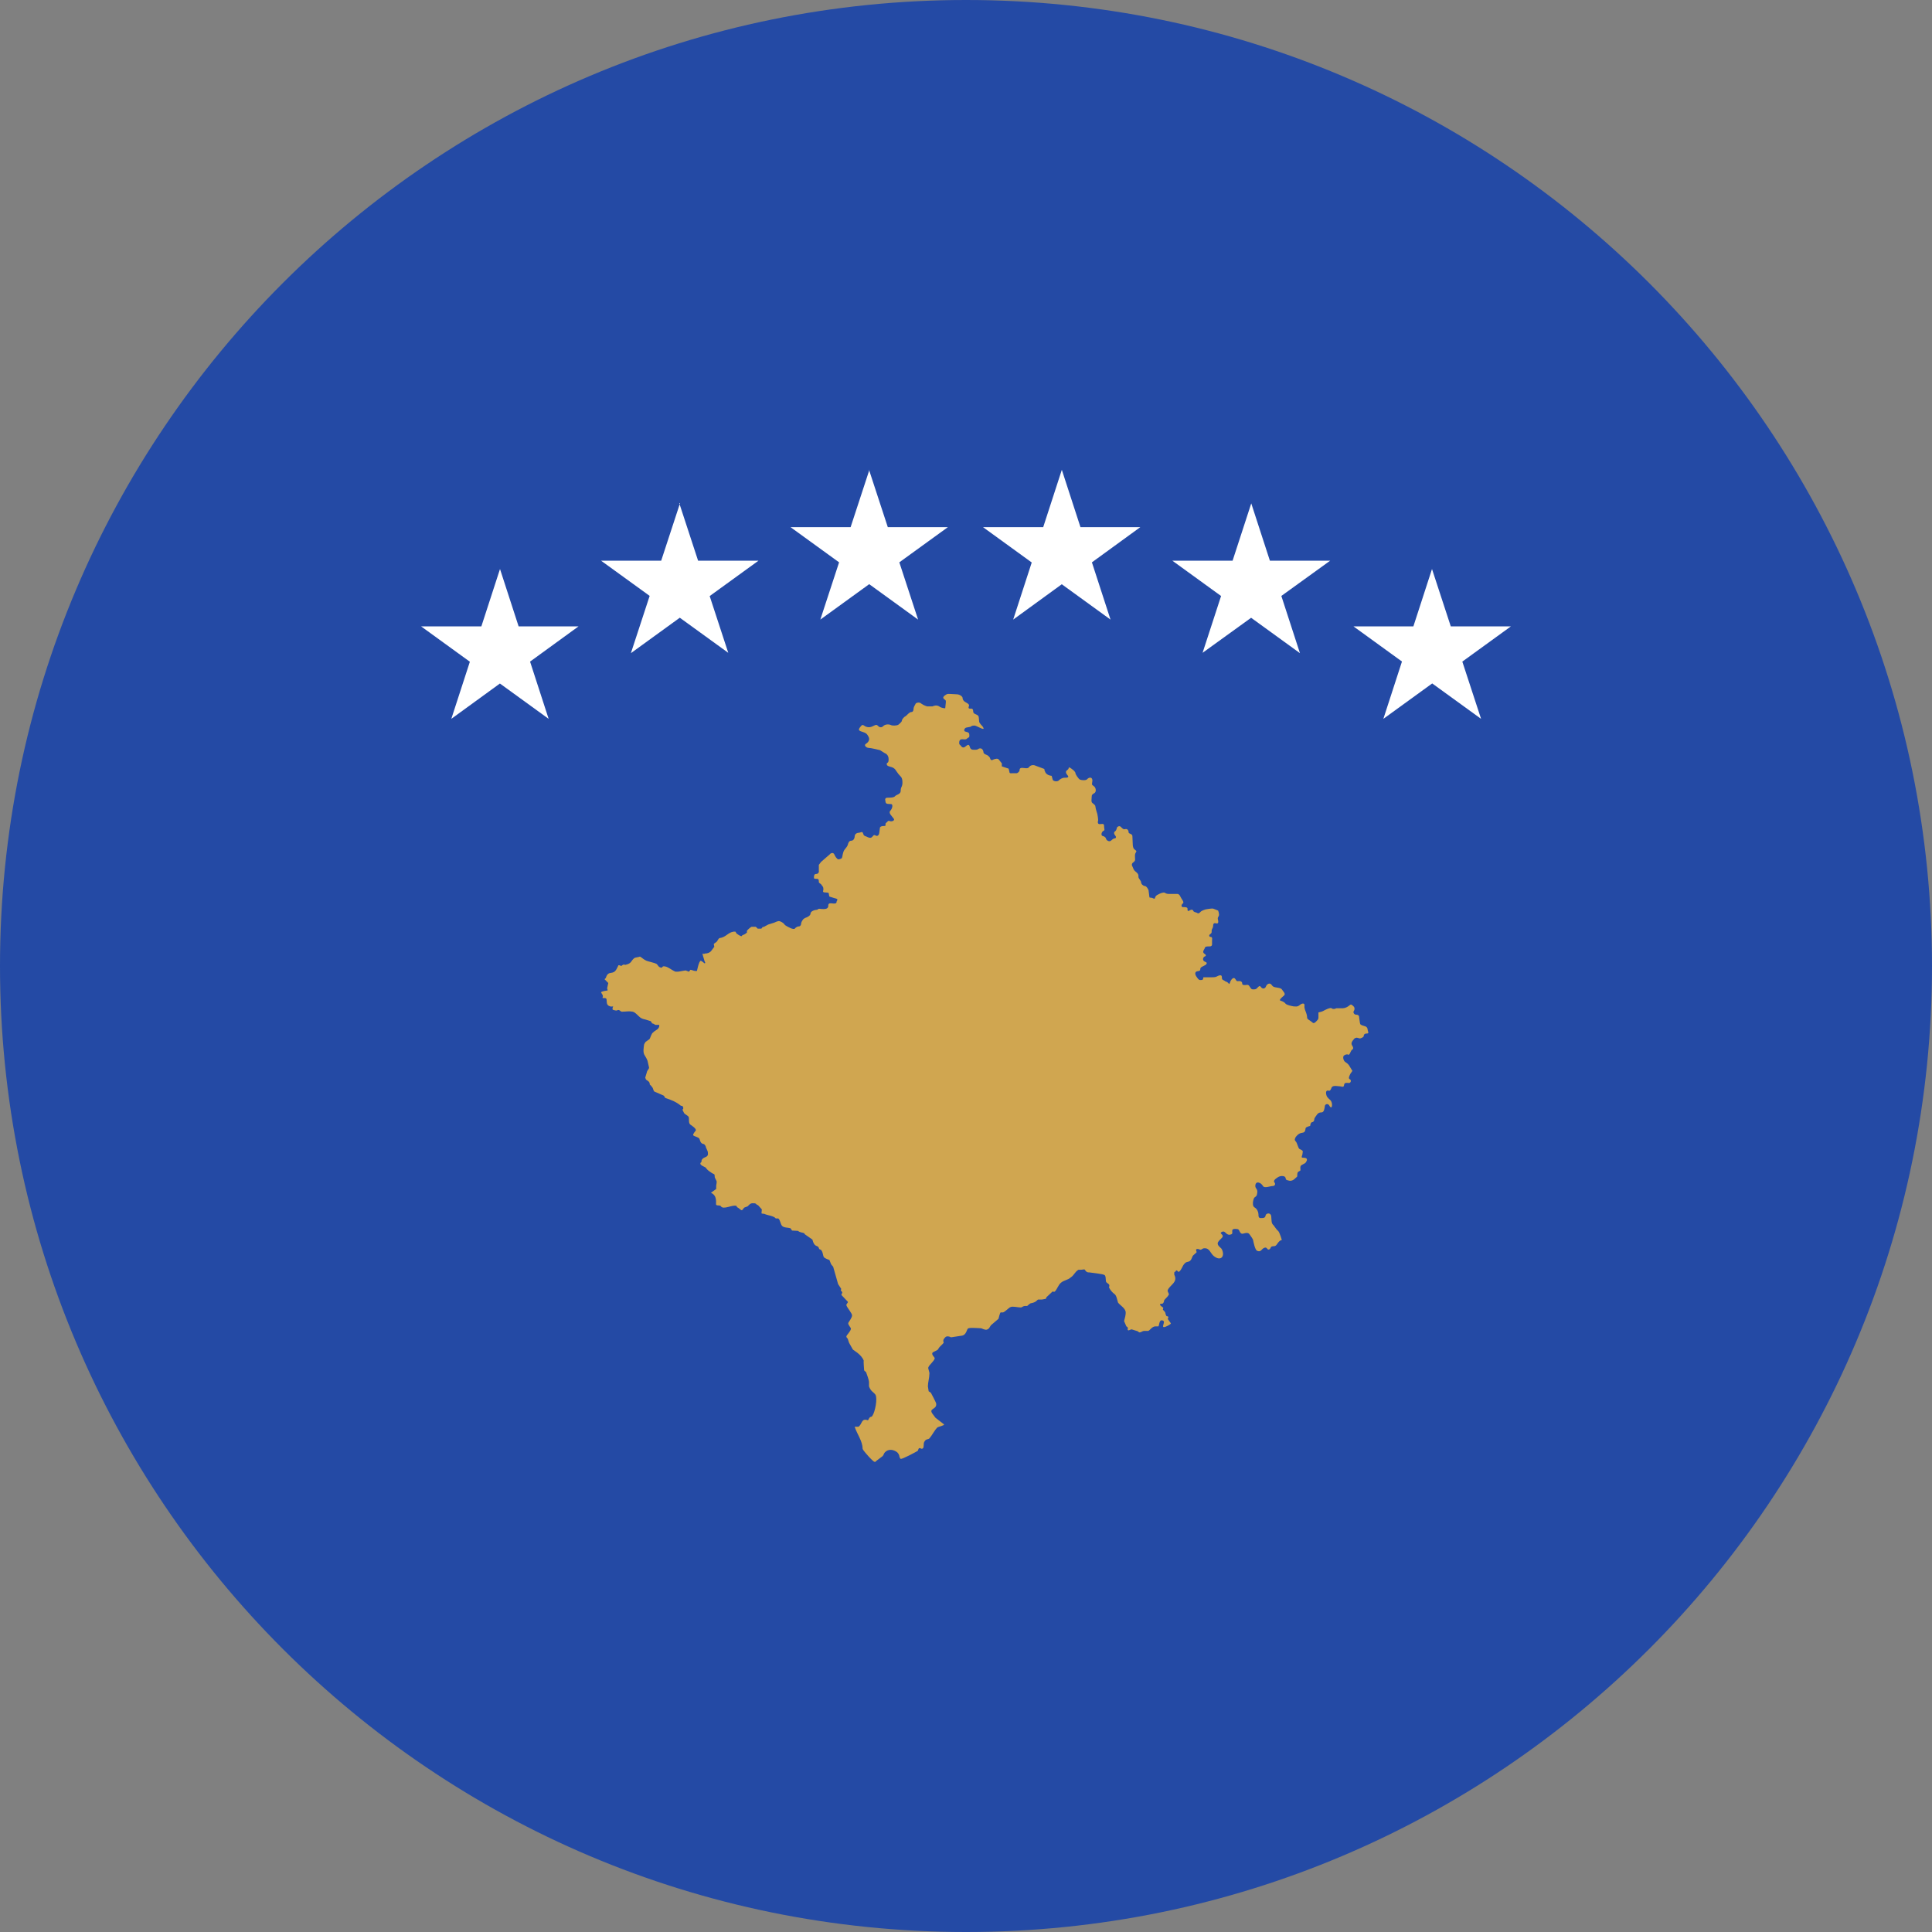 <svg width="40" height="40" viewBox="0 0 40 40" fill="none" xmlns="http://www.w3.org/2000/svg">
<rect x="0" y="0" width="40" height="40" fill="#808080" stroke="none"/>
<g clip-path="url(#clip0_17544_71382)">
<path d="M0 0H40V40H0V0Z" fill="#244AA5"/>
<path d="M15.805 19.195L15.906 19.141L16.031 19.102C16.031 19.102 16.094 19.07 16.125 19.07C16.156 19.07 16.227 19.109 16.242 19.141C16.266 19.172 16.375 19.219 16.375 19.219C16.375 19.219 16.453 19.25 16.461 19.219C16.477 19.203 16.508 19.18 16.539 19.18C16.57 19.18 16.586 19.148 16.586 19.125C16.586 19.102 16.602 19.07 16.625 19.039C16.648 19.008 16.703 18.992 16.703 18.992C16.703 18.992 16.781 18.961 16.781 18.914C16.781 18.867 16.867 18.836 16.914 18.836C16.953 18.828 16.914 18.805 17.016 18.82C17.125 18.828 17.141 18.797 17.148 18.766C17.148 18.727 17.148 18.695 17.219 18.703C17.281 18.711 17.32 18.711 17.32 18.672C17.32 18.641 17.383 18.617 17.273 18.594C17.164 18.555 17.172 18.578 17.164 18.531C17.156 18.477 17.164 18.484 17.086 18.477C17.008 18.477 17.055 18.438 17.047 18.398C17.047 18.359 17.023 18.344 17.008 18.32C16.992 18.289 16.953 18.289 16.953 18.258C16.953 18.219 16.953 18.195 16.906 18.195C16.859 18.195 16.852 18.195 16.852 18.164C16.852 18.125 16.859 18.094 16.898 18.094C16.938 18.094 16.961 18.062 16.953 18.023V17.906L17 17.844L17.18 17.688C17.195 17.664 17.25 17.641 17.273 17.688C17.297 17.742 17.312 17.758 17.336 17.781C17.352 17.805 17.414 17.781 17.43 17.766C17.445 17.734 17.445 17.648 17.484 17.594C17.523 17.547 17.547 17.516 17.555 17.484C17.562 17.453 17.578 17.406 17.625 17.406C17.672 17.406 17.695 17.352 17.695 17.32C17.695 17.289 17.711 17.25 17.773 17.242C17.82 17.242 17.852 17.203 17.867 17.25C17.883 17.305 17.898 17.305 17.938 17.32C17.969 17.336 18.016 17.359 18.047 17.336C18.078 17.312 18.086 17.273 18.125 17.297C18.164 17.32 18.195 17.297 18.203 17.25L18.219 17.133C18.219 17.133 18.227 17.102 18.297 17.102C18.367 17.102 18.312 17.062 18.344 17.039C18.383 17.008 18.383 16.984 18.422 17C18.469 17.016 18.539 16.984 18.5 16.945C18.469 16.898 18.391 16.836 18.43 16.789C18.477 16.742 18.492 16.656 18.453 16.648C18.406 16.641 18.344 16.656 18.336 16.609C18.328 16.562 18.312 16.531 18.359 16.516C18.414 16.516 18.508 16.516 18.531 16.484C18.555 16.453 18.648 16.445 18.648 16.375C18.648 16.297 18.672 16.297 18.68 16.25C18.688 16.211 18.688 16.125 18.656 16.086C18.618 16.048 18.584 16.006 18.555 15.961C18.545 15.942 18.532 15.926 18.516 15.912C18.5 15.899 18.481 15.889 18.461 15.883C18.406 15.867 18.359 15.859 18.359 15.82C18.359 15.773 18.398 15.82 18.398 15.719C18.398 15.617 18.32 15.594 18.32 15.594L18.219 15.531C18.219 15.531 18.031 15.484 17.984 15.484C17.938 15.484 17.875 15.43 17.93 15.398C17.992 15.359 18.008 15.305 17.984 15.258C17.961 15.211 17.945 15.18 17.867 15.156C17.789 15.133 17.766 15.117 17.797 15.07C17.836 15.023 17.844 14.992 17.891 15.023C17.93 15.055 18 15.07 18.062 15.039C18.117 15.016 18.141 14.992 18.172 15.023C18.195 15.047 18.234 15.078 18.281 15.039C18.32 14.992 18.398 14.992 18.438 15.008C18.477 15.031 18.562 15.023 18.594 15.008C18.617 14.992 18.672 14.945 18.672 14.922C18.672 14.898 18.711 14.844 18.75 14.828C18.781 14.805 18.828 14.742 18.867 14.742C18.906 14.742 18.914 14.703 18.914 14.672C18.914 14.641 18.945 14.594 18.953 14.578C18.953 14.555 19.031 14.523 19.078 14.57C19.133 14.609 19.195 14.625 19.195 14.625H19.305C19.344 14.609 19.391 14.594 19.445 14.625C19.492 14.664 19.57 14.664 19.57 14.664L19.578 14.586C19.578 14.555 19.594 14.508 19.57 14.492C19.539 14.469 19.5 14.445 19.562 14.398C19.617 14.359 19.617 14.367 19.672 14.367L19.812 14.375C19.859 14.375 19.93 14.414 19.93 14.453C19.93 14.492 19.961 14.523 19.992 14.539C20.031 14.562 20.07 14.578 20.062 14.617C20.047 14.648 20.047 14.672 20.086 14.672C20.133 14.664 20.148 14.688 20.148 14.719C20.148 14.75 20.156 14.773 20.203 14.789C20.25 14.805 20.266 14.828 20.266 14.867L20.273 14.945C20.281 14.977 20.336 15.031 20.336 15.031C20.336 15.031 20.414 15.125 20.312 15.078C20.211 15.031 20.188 15.016 20.156 15.023C20.117 15.023 20.094 15.047 20.094 15.047L20.016 15.062C19.969 15.062 19.938 15.141 19.992 15.148C20.055 15.164 20.07 15.172 20.07 15.227C20.07 15.281 20.055 15.258 20.023 15.289C19.992 15.32 19.969 15.305 19.922 15.305C19.867 15.305 19.859 15.344 19.859 15.383C19.859 15.422 19.875 15.414 19.898 15.445C19.922 15.484 19.961 15.484 19.992 15.453C20.031 15.422 20.062 15.398 20.078 15.461C20.094 15.523 20.133 15.523 20.172 15.523C20.219 15.523 20.234 15.523 20.266 15.5C20.305 15.484 20.344 15.5 20.359 15.555C20.359 15.609 20.398 15.617 20.438 15.633C20.469 15.656 20.492 15.672 20.5 15.703C20.508 15.734 20.531 15.75 20.562 15.727C20.602 15.711 20.656 15.695 20.68 15.727L20.742 15.805V15.867L20.883 15.914L20.898 15.977C20.898 16.008 20.922 16.016 20.953 16.008H21.055C21.055 16.008 21.109 15.984 21.109 15.945C21.109 15.906 21.133 15.898 21.164 15.898C21.203 15.898 21.281 15.922 21.305 15.883C21.328 15.844 21.391 15.828 21.438 15.852L21.625 15.922C21.625 15.922 21.609 15.922 21.648 16C21.695 16.062 21.773 16.062 21.773 16.062L21.797 16.148C21.812 16.172 21.875 16.188 21.914 16.164C21.945 16.133 21.992 16.102 22.039 16.102C22.086 16.102 22.117 16.102 22.117 16.078C22.117 16.055 22.07 16.031 22.07 15.984C22.07 15.945 22.117 15.945 22.125 15.906C22.125 15.867 22.172 15.906 22.203 15.93C22.227 15.945 22.266 15.984 22.266 16.008C22.266 16.031 22.328 16.125 22.359 16.141C22.398 16.156 22.492 16.164 22.516 16.125C22.547 16.094 22.617 16.078 22.617 16.164C22.609 16.242 22.594 16.242 22.641 16.273C22.695 16.305 22.703 16.398 22.656 16.422C22.617 16.445 22.602 16.453 22.602 16.5C22.602 16.547 22.586 16.602 22.617 16.625C22.656 16.656 22.68 16.672 22.68 16.703C22.68 16.734 22.719 16.852 22.719 16.852C22.719 16.852 22.742 16.969 22.734 16.992C22.727 17.016 22.719 17.07 22.781 17.062C22.844 17.055 22.859 17.055 22.859 17.109C22.859 17.164 22.883 17.188 22.844 17.203C22.812 17.219 22.789 17.281 22.82 17.305C22.859 17.312 22.891 17.336 22.898 17.359C22.898 17.391 22.961 17.438 23 17.406C23.031 17.383 23.039 17.367 23.07 17.359C23.102 17.359 23.117 17.336 23.094 17.305C23.062 17.266 23.055 17.234 23.086 17.211C23.117 17.195 23.125 17.133 23.125 17.133C23.125 17.133 23.172 17.07 23.219 17.133C23.273 17.188 23.281 17.164 23.312 17.164C23.352 17.164 23.367 17.203 23.367 17.234C23.367 17.266 23.445 17.258 23.445 17.312L23.453 17.492C23.453 17.492 23.453 17.57 23.5 17.594C23.539 17.625 23.531 17.625 23.508 17.664C23.492 17.695 23.5 17.742 23.5 17.773C23.5 17.805 23.508 17.812 23.477 17.844C23.438 17.867 23.422 17.898 23.445 17.938C23.469 17.984 23.461 18.008 23.523 18.055C23.578 18.102 23.57 18.125 23.57 18.156C23.57 18.188 23.625 18.234 23.625 18.266C23.625 18.305 23.672 18.344 23.703 18.344C23.734 18.344 23.781 18.414 23.781 18.445L23.797 18.57C23.797 18.57 23.789 18.586 23.828 18.586C23.875 18.586 23.906 18.633 23.914 18.586C23.93 18.531 23.977 18.523 24 18.508C24.031 18.492 24.094 18.469 24.117 18.484C24.148 18.508 24.188 18.508 24.211 18.508H24.383C24.383 18.508 24.414 18.508 24.438 18.562C24.461 18.617 24.523 18.672 24.492 18.703C24.453 18.727 24.453 18.781 24.492 18.781C24.539 18.781 24.586 18.781 24.586 18.812C24.586 18.852 24.586 18.875 24.625 18.852C24.664 18.828 24.688 18.828 24.703 18.852C24.711 18.883 24.742 18.883 24.781 18.898C24.812 18.922 24.828 18.906 24.852 18.883C24.875 18.852 24.961 18.828 24.961 18.828C24.961 18.828 25.078 18.805 25.117 18.812L25.219 18.852C25.219 18.852 25.25 18.922 25.234 18.961C25.219 19 25.203 18.992 25.219 19.055C25.234 19.117 25.203 19.125 25.18 19.117C25.148 19.109 25.117 19.109 25.117 19.164C25.117 19.219 25.086 19.227 25.086 19.273C25.086 19.32 25.086 19.312 25.062 19.336C25.031 19.352 25.023 19.391 25.062 19.398C25.109 19.398 25.094 19.445 25.094 19.477V19.555C25.094 19.555 25.094 19.594 25.047 19.594C24.992 19.594 24.953 19.594 24.945 19.625C24.938 19.656 24.883 19.703 24.93 19.742C24.984 19.773 24.969 19.797 24.938 19.805C24.906 19.82 24.891 19.883 24.938 19.906C25 19.93 24.992 19.945 24.961 19.977C24.922 20 24.852 20.023 24.852 20.055C24.852 20.102 24.836 20.102 24.789 20.109C24.742 20.117 24.727 20.164 24.781 20.234C24.828 20.305 24.844 20.289 24.883 20.289C24.914 20.289 24.914 20.234 24.914 20.234H25.07C25.109 20.234 25.164 20.234 25.188 20.219C25.219 20.203 25.297 20.164 25.297 20.227C25.297 20.289 25.312 20.281 25.352 20.305C25.383 20.336 25.391 20.312 25.43 20.352C25.453 20.391 25.461 20.359 25.477 20.312C25.5 20.266 25.547 20.219 25.578 20.273C25.609 20.328 25.617 20.312 25.656 20.312C25.703 20.312 25.719 20.336 25.719 20.367C25.719 20.398 25.766 20.398 25.812 20.391C25.859 20.383 25.867 20.422 25.891 20.453C25.914 20.484 25.922 20.484 25.953 20.484C25.977 20.484 26.008 20.484 26.031 20.453C26.055 20.43 26.078 20.391 26.109 20.438C26.141 20.484 26.195 20.469 26.211 20.422C26.227 20.375 26.289 20.336 26.328 20.391C26.359 20.438 26.391 20.438 26.43 20.445C26.461 20.453 26.516 20.453 26.539 20.484C26.562 20.523 26.633 20.578 26.578 20.617C26.531 20.656 26.469 20.711 26.516 20.719C26.562 20.734 26.594 20.75 26.617 20.781C26.648 20.812 26.742 20.828 26.781 20.836C26.828 20.836 26.859 20.852 26.914 20.805C26.961 20.766 27.016 20.766 27.008 20.82C27 20.875 27.031 20.938 27.031 20.938C27.031 20.938 27.062 21.016 27.062 21.055C27.062 21.086 27.062 21.094 27.125 21.133C27.188 21.172 27.18 21.203 27.234 21.164C27.281 21.117 27.297 21.102 27.297 21.07V20.961C27.297 20.961 27.375 20.945 27.398 20.93C27.422 20.914 27.547 20.852 27.57 20.875C27.594 20.898 27.641 20.891 27.664 20.875H27.781C27.812 20.875 27.859 20.875 27.922 20.828C27.977 20.781 27.977 20.797 28.016 20.828C28.055 20.859 28.047 20.906 28.031 20.93C28.008 20.953 28.031 21.008 28.078 21.008C28.133 21.008 28.141 21.039 28.141 21.078L28.156 21.18C28.164 21.211 28.164 21.219 28.242 21.242C28.32 21.258 28.312 21.305 28.32 21.344C28.336 21.375 28.336 21.398 28.297 21.398C28.25 21.398 28.234 21.422 28.234 21.453C28.227 21.484 28.156 21.5 28.156 21.5L28.094 21.484C28.094 21.484 28.047 21.484 28.031 21.516C28.008 21.539 27.961 21.594 27.992 21.641C28.023 21.688 28.023 21.719 27.992 21.734C27.961 21.758 27.945 21.852 27.914 21.836C27.883 21.82 27.852 21.836 27.828 21.852C27.797 21.867 27.805 21.961 27.859 21.992C27.922 22.031 27.938 22.07 27.938 22.07L28 22.172L27.961 22.227C27.945 22.258 27.906 22.328 27.945 22.344C27.984 22.359 27.969 22.422 27.93 22.422C27.883 22.422 27.836 22.406 27.828 22.461C27.82 22.516 27.797 22.5 27.75 22.492C27.711 22.492 27.594 22.461 27.57 22.516C27.547 22.57 27.539 22.594 27.492 22.578C27.438 22.578 27.453 22.656 27.469 22.695C27.484 22.727 27.539 22.773 27.539 22.773C27.539 22.773 27.578 22.805 27.578 22.875C27.578 22.945 27.547 22.938 27.523 22.891C27.5 22.844 27.438 22.852 27.43 22.898C27.422 22.953 27.414 23.031 27.359 23.031C27.312 23.031 27.289 23.047 27.266 23.078C27.25 23.102 27.211 23.148 27.211 23.172C27.211 23.195 27.203 23.227 27.164 23.234C27.133 23.234 27.125 23.312 27.125 23.312C27.125 23.312 27.039 23.328 27.031 23.359C27.023 23.391 27.031 23.445 26.961 23.453C26.891 23.461 26.852 23.508 26.828 23.539C26.805 23.578 26.797 23.602 26.828 23.633C26.859 23.664 26.875 23.773 26.906 23.789C26.953 23.812 26.984 23.82 26.969 23.867C26.969 23.93 26.922 23.969 26.977 23.969C27.039 23.969 27.07 23.984 27.055 24.031C27.031 24.078 27.031 24.078 26.984 24.102C26.945 24.125 26.922 24.125 26.922 24.18C26.922 24.234 26.938 24.227 26.898 24.25C26.859 24.266 26.859 24.297 26.859 24.328C26.859 24.375 26.852 24.359 26.805 24.406C26.758 24.453 26.703 24.453 26.664 24.438C26.633 24.43 26.625 24.43 26.617 24.391C26.609 24.344 26.539 24.344 26.508 24.352C26.469 24.359 26.422 24.398 26.422 24.398C26.422 24.398 26.359 24.438 26.383 24.477C26.414 24.508 26.398 24.555 26.352 24.555C26.297 24.555 26.18 24.609 26.148 24.555C26.109 24.484 26.008 24.445 25.992 24.531C25.977 24.609 26.039 24.602 26.031 24.688C26.023 24.766 26.008 24.766 25.977 24.789C25.953 24.812 25.953 24.836 25.945 24.867C25.938 24.898 25.93 24.977 25.977 25C26.031 25.031 26.055 25.102 26.055 25.141C26.055 25.18 26.055 25.219 26.102 25.219C26.156 25.219 26.195 25.219 26.203 25.164C26.211 25.117 26.312 25.094 26.32 25.188C26.328 25.281 26.32 25.328 26.367 25.367C26.398 25.406 26.43 25.461 26.461 25.484C26.492 25.508 26.539 25.672 26.539 25.672C26.461 25.688 26.445 25.781 26.398 25.797C26.375 25.805 26.352 25.797 26.32 25.812C26.305 25.828 26.305 25.852 26.281 25.867C26.227 25.891 26.242 25.805 26.172 25.836C26.117 25.859 26.109 25.93 26.031 25.898C25.984 25.883 25.953 25.719 25.945 25.68C25.945 25.656 25.891 25.586 25.875 25.562C25.828 25.484 25.734 25.562 25.703 25.539C25.648 25.508 25.672 25.445 25.602 25.445C25.445 25.43 25.555 25.531 25.492 25.555C25.375 25.602 25.375 25.445 25.281 25.516C25.25 25.539 25.336 25.562 25.312 25.609C25.297 25.641 25.203 25.703 25.211 25.75C25.219 25.812 25.289 25.828 25.305 25.883C25.359 26.016 25.273 26.117 25.133 26.008C25.055 25.945 25.047 25.836 24.93 25.844C24.898 25.844 24.891 25.867 24.859 25.875C24.836 25.875 24.812 25.852 24.781 25.859C24.742 25.875 24.781 25.906 24.773 25.93L24.703 25.992C24.672 26.031 24.68 26.07 24.633 26.109C24.594 26.133 24.562 26.117 24.523 26.164C24.477 26.211 24.469 26.281 24.414 26.328C24.383 26.352 24.367 26.258 24.336 26.328C24.32 26.328 24.32 26.336 24.312 26.344V26.391C24.391 26.547 24.234 26.594 24.18 26.703C24.156 26.742 24.219 26.781 24.195 26.812C24.18 26.844 24.109 26.906 24.102 26.922C24.102 26.938 24.094 26.969 24.078 26.984C24.062 27 24.023 26.984 24.016 27.008C24.016 27.031 24.062 27.055 24.078 27.07C24.094 27.086 24.07 27.109 24.078 27.117C24.156 27.195 24.109 27.172 24.148 27.242C24.148 27.258 24.18 27.242 24.188 27.266C24.195 27.289 24.172 27.289 24.18 27.312L24.242 27.398C24.242 27.422 24.125 27.477 24.102 27.477C24.031 27.477 24.164 27.336 24.047 27.336C24 27.336 24 27.445 23.984 27.461H23.922C23.852 27.461 23.805 27.547 23.773 27.555H23.688C23.656 27.555 23.625 27.586 23.594 27.586C23.578 27.586 23.57 27.57 23.555 27.562L23.43 27.523C23.406 27.523 23.367 27.555 23.352 27.539C23.336 27.531 23.375 27.484 23.32 27.461L23.273 27.352C23.289 27.289 23.312 27.219 23.305 27.156C23.289 27.078 23.188 27.023 23.148 26.969C23.133 26.93 23.117 26.812 23.07 26.789C23.024 26.753 22.987 26.708 22.961 26.656C22.961 26.641 22.977 26.617 22.961 26.594C22.945 26.57 22.906 26.562 22.898 26.531C22.891 26.5 22.898 26.414 22.867 26.398C22.836 26.375 22.609 26.352 22.555 26.344C22.531 26.344 22.508 26.344 22.484 26.32L22.453 26.281L22.383 26.289H22.328C22.25 26.336 22.242 26.398 22.172 26.445C22.102 26.508 22.031 26.5 21.961 26.562C21.914 26.602 21.883 26.695 21.844 26.734C21.828 26.758 21.797 26.734 21.789 26.742L21.664 26.859C21.664 26.859 21.664 26.883 21.648 26.891L21.57 26.906H21.492C21.461 26.922 21.461 26.961 21.336 26.984L21.312 27L21.266 27.039H21.219C21.188 27.039 21.164 27.062 21.141 27.07C21.07 27.07 20.969 27.039 20.922 27.062C20.891 27.07 20.805 27.164 20.766 27.172H20.719C20.703 27.172 20.68 27.281 20.672 27.305L20.516 27.438L20.477 27.5C20.461 27.516 20.438 27.531 20.414 27.531C20.383 27.531 20.336 27.508 20.312 27.5C20.258 27.5 20.102 27.484 20.055 27.5C20.008 27.5 20.023 27.648 19.898 27.656L19.688 27.688C19.688 27.688 19.641 27.656 19.594 27.672C19.578 27.672 19.531 27.727 19.531 27.75V27.773L19.539 27.797C19.516 27.836 19.453 27.875 19.43 27.922L19.414 27.945C19.398 27.961 19.312 27.992 19.305 28.008C19.281 28.055 19.359 28.102 19.352 28.125C19.336 28.188 19.242 28.25 19.219 28.312C19.211 28.336 19.25 28.414 19.242 28.445C19.242 28.523 19.211 28.625 19.211 28.703L19.227 28.805L19.273 28.836C19.281 28.852 19.383 29.039 19.383 29.062C19.398 29.195 19.203 29.148 19.32 29.289L19.367 29.352L19.547 29.492C19.547 29.516 19.422 29.539 19.406 29.555C19.344 29.617 19.297 29.719 19.242 29.781C19.203 29.812 19.172 29.781 19.133 29.859C19.117 29.891 19.133 29.961 19.109 29.984C19.078 30.016 19.055 29.969 19.031 29.984C19.016 29.984 19.008 30.031 19 30.039C18.961 30.062 18.672 30.219 18.648 30.203C18.633 30.203 18.617 30.148 18.617 30.133C18.609 30.109 18.596 30.088 18.578 30.07C18.5 30.008 18.391 29.992 18.32 30.07C18.297 30.094 18.297 30.125 18.273 30.148L18.148 30.242C18.148 30.242 18.125 30.273 18.109 30.266C18.086 30.266 18.016 30.188 17.992 30.164C17.961 30.125 17.867 30.031 17.859 29.992C17.859 29.836 17.742 29.688 17.695 29.539H17.773C17.852 29.492 17.828 29.352 17.969 29.406C17.992 29.383 17.984 29.359 18.023 29.336C18.039 29.336 18.062 29.32 18.062 29.312C18.117 29.234 18.172 28.953 18.125 28.875C18.078 28.812 18.031 28.812 17.992 28.703V28.609C17.992 28.578 17.938 28.422 17.93 28.406C17.922 28.398 17.891 28.383 17.891 28.367C17.891 28.359 17.875 28.188 17.883 28.172C17.836 28.039 17.664 27.953 17.656 27.938L17.594 27.828C17.57 27.789 17.57 27.766 17.555 27.727C17.555 27.711 17.523 27.695 17.523 27.672C17.523 27.641 17.617 27.562 17.617 27.508C17.617 27.484 17.555 27.43 17.562 27.391C17.578 27.359 17.641 27.281 17.641 27.234C17.641 27.188 17.539 27.078 17.523 27.023C17.523 26.992 17.562 26.969 17.555 26.953L17.422 26.812C17.414 26.789 17.461 26.766 17.422 26.734C17.391 26.695 17.422 26.711 17.414 26.68L17.352 26.586L17.25 26.227C17.234 26.203 17.211 26.188 17.203 26.164L17.172 26.086C17.172 26.086 17.07 26.055 17.055 26.023C17.039 26 17.039 25.93 17.008 25.891C17 25.867 16.977 25.875 16.961 25.859L16.945 25.82C16.914 25.781 16.859 25.82 16.82 25.664L16.664 25.555L16.648 25.531C16.609 25.516 16.555 25.516 16.523 25.484L16.398 25.477L16.367 25.43C16.32 25.414 16.234 25.422 16.195 25.383C16.156 25.352 16.148 25.211 16.094 25.227H16.062C16.023 25.172 15.891 25.164 15.828 25.133C15.812 25.125 15.766 25.133 15.766 25.117L15.773 25.039L15.695 24.953C15.648 24.938 15.672 24.93 15.633 24.914C15.547 24.906 15.539 24.914 15.477 24.977L15.414 25C15.383 25.016 15.375 25.078 15.336 25.047L15.297 25.016C15.273 24.992 15.258 25.008 15.25 24.969C15.172 24.93 14.969 25.062 14.922 24.969C14.883 24.945 14.859 24.969 14.828 24.945C14.812 24.93 14.867 24.758 14.719 24.695L14.828 24.617V24.555C14.828 24.531 14.844 24.477 14.836 24.453L14.805 24.391C14.789 24.367 14.805 24.344 14.789 24.312L14.742 24.289C14.703 24.258 14.664 24.242 14.633 24.203L14.609 24.172C14.586 24.156 14.492 24.125 14.5 24.086C14.5 24.07 14.516 24.07 14.523 24.055C14.523 24.039 14.523 24.016 14.539 24C14.578 23.945 14.672 23.969 14.656 23.867C14.656 23.82 14.617 23.781 14.609 23.727L14.578 23.688C14.484 23.68 14.5 23.586 14.469 23.562C14.367 23.5 14.297 23.539 14.406 23.406C14.422 23.367 14.312 23.297 14.289 23.281C14.25 23.242 14.273 23.164 14.258 23.125C14.25 23.102 14.18 23.07 14.164 23.047L14.133 22.984V22.969C14.156 22.953 14.148 22.93 14.133 22.906C14.133 22.891 14.102 22.898 14.094 22.891C14 22.812 13.898 22.773 13.781 22.734C13.75 22.719 13.766 22.695 13.734 22.68L13.555 22.602C13.531 22.602 13.523 22.531 13.508 22.516C13.493 22.492 13.475 22.471 13.453 22.453C13.453 22.391 13.414 22.383 13.375 22.352L13.359 22.312L13.398 22.18C13.406 22.156 13.438 22.133 13.438 22.102L13.406 21.961C13.359 21.836 13.305 21.852 13.328 21.68C13.336 21.641 13.328 21.625 13.352 21.594L13.367 21.57L13.445 21.516C13.469 21.484 13.484 21.398 13.523 21.375C13.539 21.352 13.617 21.312 13.625 21.297C13.641 21.281 13.656 21.242 13.648 21.219H13.57C13.562 21.219 13.531 21.188 13.5 21.188L13.484 21.156L13.469 21.141L13.391 21.117C13.352 21.102 13.312 21.102 13.273 21.078C13.219 21.047 13.156 20.953 13.094 20.945C13.016 20.93 12.969 20.945 12.898 20.945C12.852 20.953 12.852 20.93 12.82 20.914C12.766 20.898 12.805 20.945 12.688 20.906C12.672 20.891 12.688 20.852 12.695 20.836C12.68 20.836 12.656 20.844 12.633 20.836C12.539 20.812 12.57 20.727 12.555 20.68C12.539 20.656 12.5 20.664 12.477 20.664V20.641C12.5 20.617 12.445 20.555 12.445 20.547C12.445 20.523 12.562 20.508 12.578 20.508C12.586 20.492 12.57 20.477 12.57 20.461L12.594 20.352L12.516 20.273C12.523 20.266 12.547 20.25 12.547 20.234C12.602 20.078 12.688 20.203 12.766 20.062L12.805 19.984H12.82L12.867 20C12.875 19.984 12.898 19.977 12.914 19.969L12.945 19.977C13.086 19.945 13.055 19.898 13.133 19.836C13.156 19.82 13.219 19.82 13.25 19.805C13.281 19.82 13.328 19.867 13.383 19.891C13.422 19.906 13.562 19.938 13.586 19.953C13.617 19.969 13.625 20.008 13.656 20.023C13.734 20.062 13.688 19.992 13.766 20.008C13.844 20.023 13.906 20.086 13.984 20.117H14.039C14.062 20.117 14.195 20.086 14.203 20.094L14.258 20.117C14.273 20.117 14.289 20.078 14.297 20.078C14.352 20.086 14.359 20.109 14.43 20.102C14.43 20.102 14.469 19.898 14.508 19.891C14.523 19.891 14.578 19.938 14.586 19.945C14.617 19.945 14.586 19.898 14.586 19.898C14.586 19.883 14.539 19.758 14.547 19.742C14.547 19.742 14.578 19.758 14.594 19.742C14.641 19.742 14.688 19.727 14.719 19.695L14.789 19.602C14.789 19.586 14.773 19.547 14.781 19.539L14.836 19.5C14.859 19.477 14.867 19.438 14.898 19.422C15.031 19.406 15.07 19.305 15.188 19.289H15.227L15.25 19.328C15.258 19.336 15.328 19.383 15.352 19.383L15.375 19.359C15.398 19.359 15.461 19.32 15.469 19.297C15.469 19.297 15.453 19.281 15.469 19.266C15.469 19.258 15.547 19.188 15.562 19.188H15.648L15.688 19.227H15.758C15.773 19.227 15.781 19.195 15.797 19.188L15.805 19.195Z" fill="#D0A650"/>
<path d="M21.984 9.727L22.992 12.828L20.352 10.914H23.609L20.977 12.828L21.984 9.727ZM25.906 10.422L26.914 13.523L24.273 11.609H27.539L24.898 13.516L25.906 10.422ZM29.648 11.781L30.664 14.883L28.023 12.969H31.281L28.641 14.883L29.648 11.781ZM18 9.727L16.984 12.828L19.625 10.914H16.367L19.008 12.828L17.992 9.727H18ZM14.078 10.422L13.062 13.523L15.703 11.609H12.445L15.078 13.516L14.062 10.414L14.078 10.422ZM10.352 11.781L11.359 14.883L8.719 12.969H11.977L9.344 14.883L10.352 11.781Z" fill="white"/>
</g>
<defs>
<clipPath id="clip0_17544_71382">
<path d="M0 20C0 8.954 8.954 0 20 0C31.046 0 40 8.954 40 20C40 31.046 31.046 40 20 40C8.954 40 0 31.046 0 20Z" fill="white"/>
</clipPath>
</defs>
</svg>
